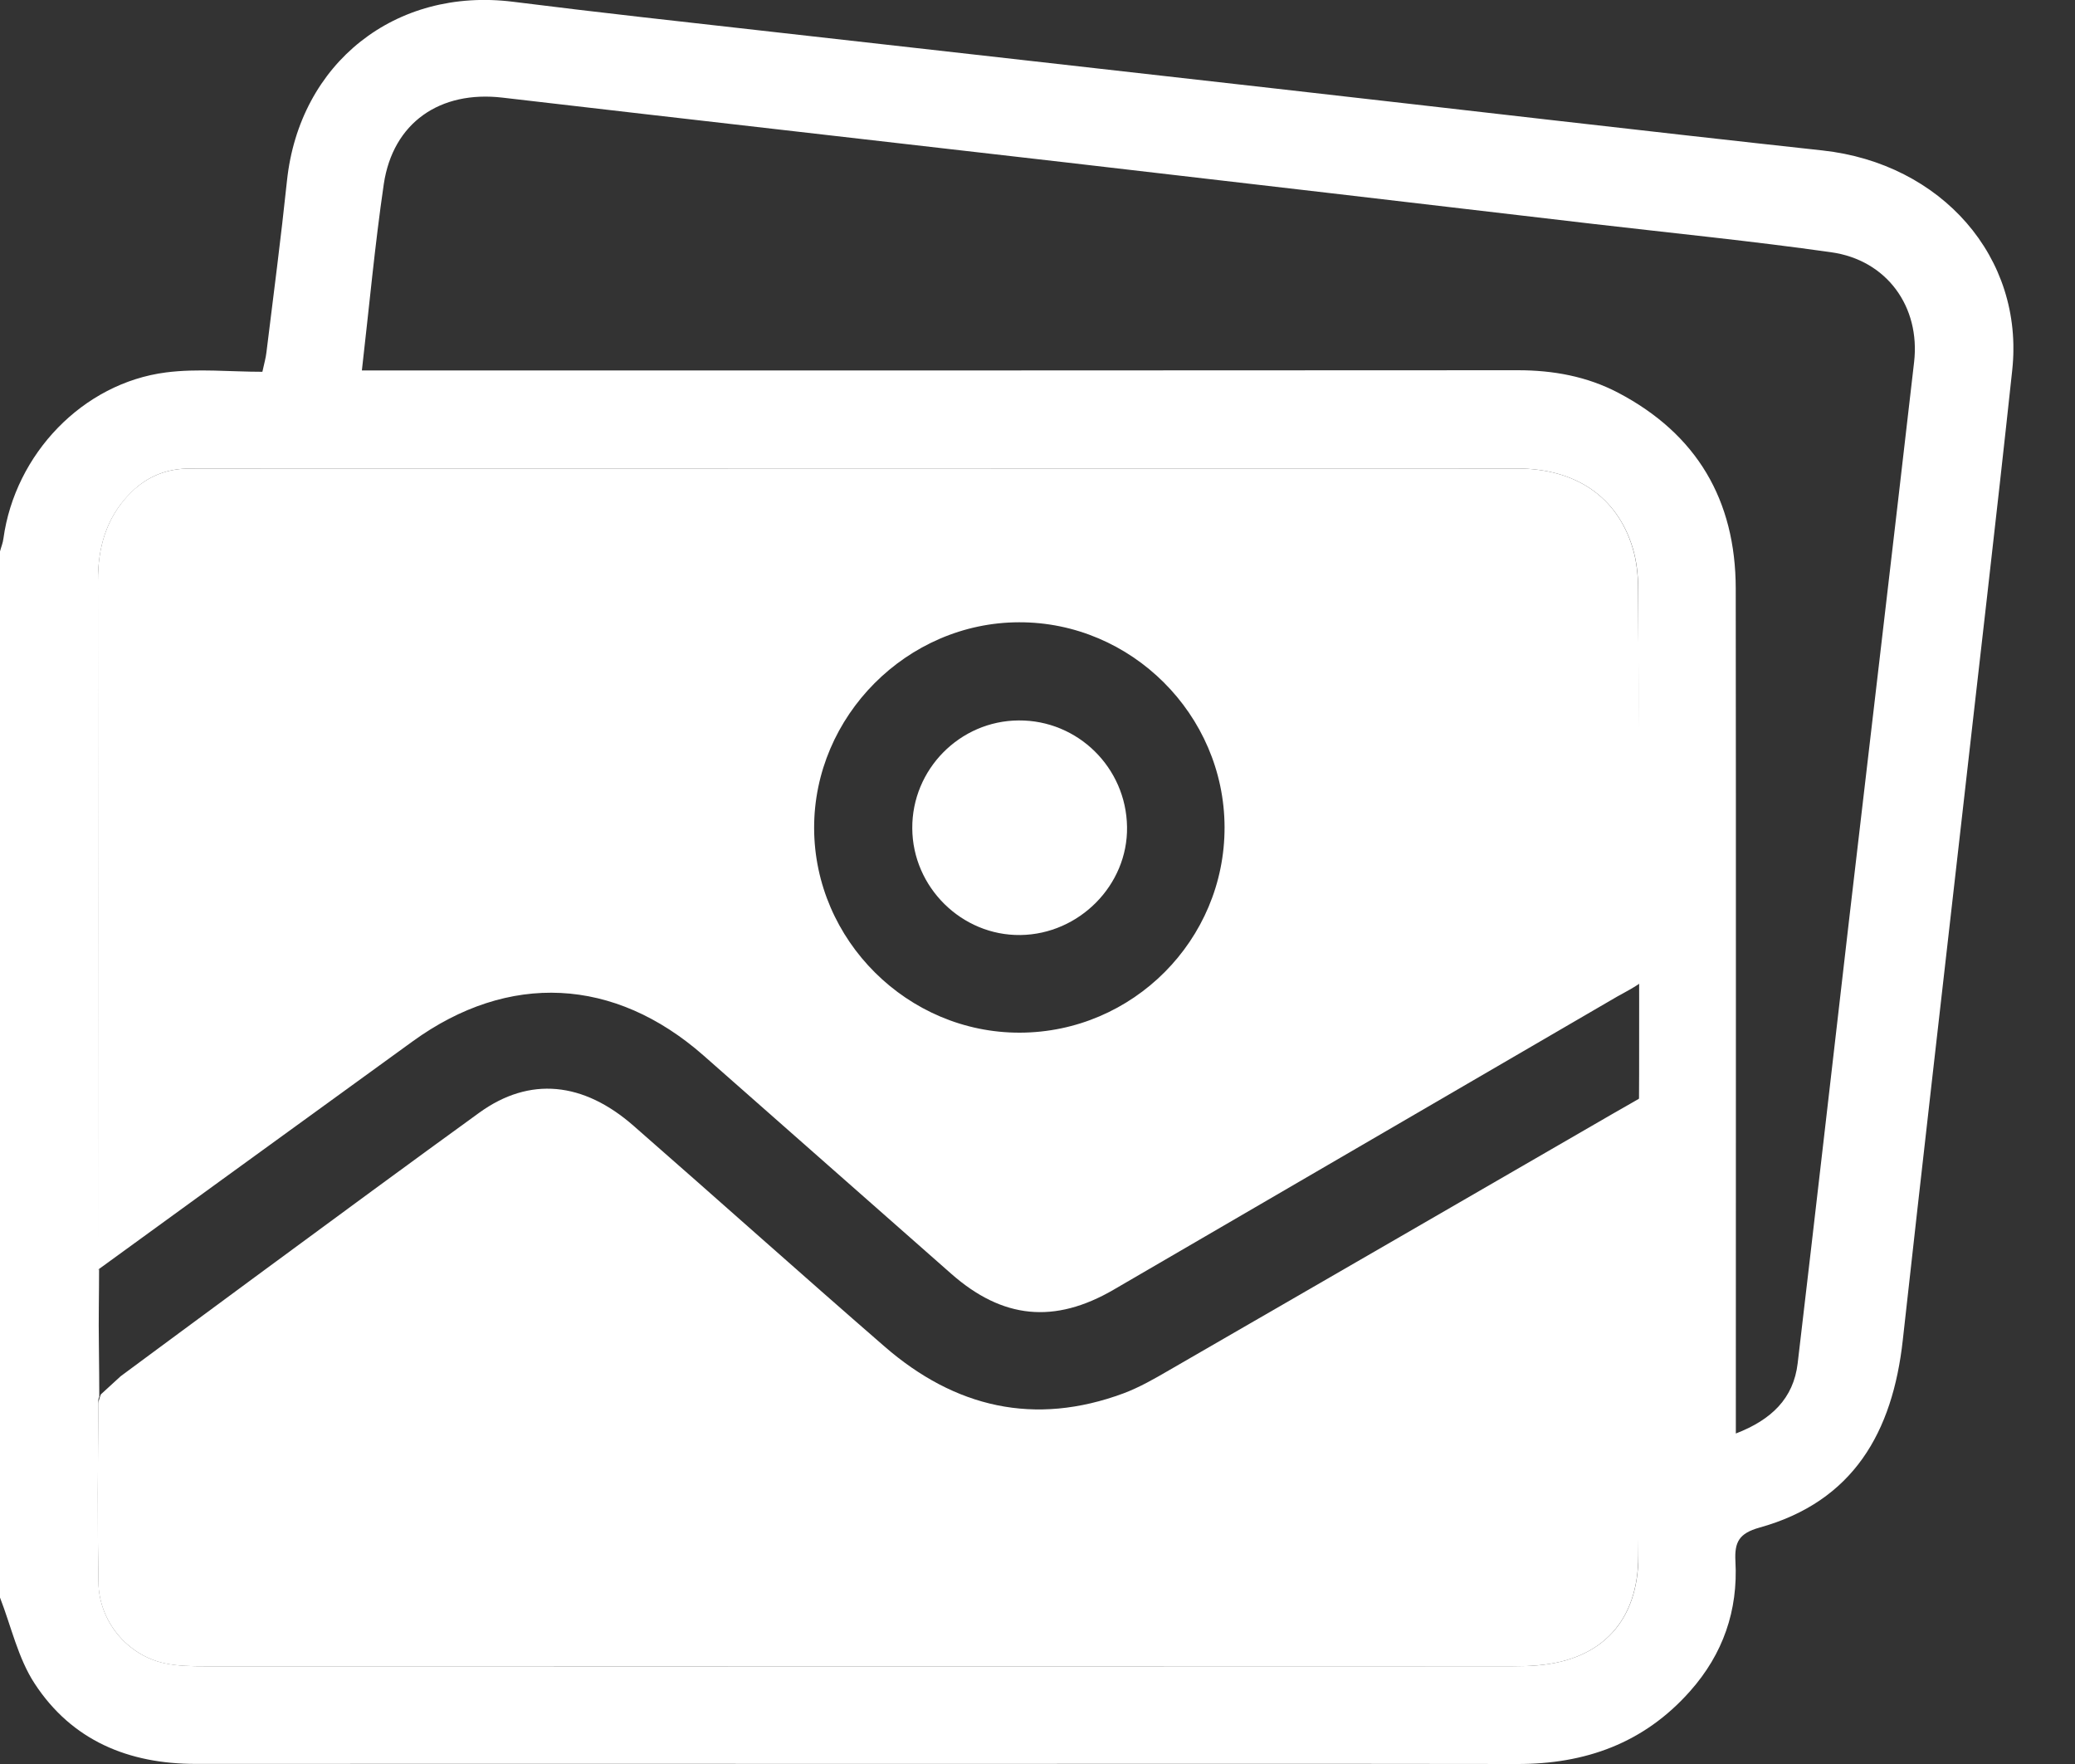 <svg width="20" height="17" viewBox="0 0 20 17" fill="none" xmlns="http://www.w3.org/2000/svg">
<rect x="0" y="0" width="20" height="17" fill="#333333" stroke="none"/>
<g clip-path="url(#clip0_218_2074)">
<path d="M17.567 1.45C15.804 1.258 14.043 1.051 12.281 0.852C10.67 0.669 9.058 0.489 7.446 0.307C6.613 0.213 5.778 0.122 4.945 0.017C3.812 -0.125 2.886 0.606 2.766 1.742C2.708 2.294 2.636 2.844 2.568 3.396C2.562 3.45 2.546 3.504 2.529 3.583C2.217 3.583 1.905 3.55 1.601 3.589C0.797 3.692 0.145 4.376 0.033 5.19C0.028 5.232 0.011 5.272 0 5.314V15.396C0.108 15.674 0.174 15.981 0.334 16.225C0.693 16.774 1.239 17 1.889 16.999C4.119 16.997 6.348 16.999 8.577 16.999C10.591 16.999 12.606 16.997 14.62 17C15.279 17.002 15.845 16.8 16.29 16.298C16.608 15.94 16.753 15.52 16.727 15.046C16.717 14.861 16.762 14.777 16.958 14.722C17.865 14.47 18.242 13.8 18.34 12.916C18.524 11.254 18.715 9.593 18.904 7.931C19.068 6.476 19.239 5.022 19.395 3.567C19.512 2.48 18.712 1.575 17.567 1.45V1.45ZM15.792 11.012C15.792 12.338 15.792 13.666 15.792 14.993C15.792 15.617 15.444 15.995 14.823 16.049C14.742 16.056 14.659 16.058 14.577 16.058C10.378 16.059 6.178 16.059 1.979 16.058C1.847 16.058 1.711 16.056 1.583 16.028C1.224 15.949 0.955 15.624 0.949 15.25C0.939 14.675 0.943 14.101 0.949 13.526C0.949 13.499 0.943 13.489 0.957 13.46C0.957 13.418 0.955 13.073 0.953 12.953C0.949 12.712 0.955 12.47 0.955 12.229C0.951 12.232 0.949 12.234 0.945 12.237V12.059C0.945 9.906 0.946 7.752 0.944 5.598C0.944 5.283 1.02 5 1.243 4.767C1.393 4.608 1.577 4.523 1.796 4.516C1.847 4.515 1.897 4.515 1.948 4.515C6.173 4.514 10.398 4.514 14.623 4.515C15.184 4.515 15.585 4.785 15.736 5.277C15.774 5.401 15.789 5.537 15.79 5.668C15.793 6.881 15.808 11.002 15.792 11.012ZM18.449 3.491C18.243 5.283 18.031 7.076 17.822 8.869C17.657 10.292 17.495 11.715 17.327 13.138C17.287 13.478 17.073 13.683 16.731 13.815V13.573C16.731 10.939 16.733 8.306 16.73 5.672C16.729 4.82 16.355 4.183 15.597 3.785C15.296 3.627 14.97 3.568 14.629 3.568C10.998 3.571 7.366 3.57 3.734 3.57H3.488C3.559 2.953 3.613 2.362 3.699 1.775C3.787 1.182 4.241 0.87 4.844 0.941C6.655 1.152 8.468 1.357 10.28 1.566C11.972 1.761 13.665 1.96 15.357 2.158C16.122 2.247 16.888 2.323 17.65 2.431C18.185 2.506 18.511 2.955 18.449 3.491Z" fill="white"/>
<path d="M15.789 5.668C15.788 5.537 15.773 5.401 15.735 5.277C15.585 4.785 15.184 4.515 14.623 4.515C10.398 4.514 6.172 4.514 1.948 4.515C1.897 4.515 1.847 4.515 1.796 4.516C1.577 4.523 1.393 4.608 1.242 4.766C1.02 5 0.943 5.283 0.944 5.598C0.945 7.752 0.945 9.905 0.944 12.059V12.237C0.948 12.234 0.951 12.232 0.955 12.229C0.955 12.229 3.041 10.713 3.977 10.036C4.903 9.365 5.922 9.417 6.781 10.172C7.578 10.873 8.373 11.576 9.169 12.276C9.663 12.711 10.163 12.761 10.734 12.429C12.353 11.487 15.591 9.602 15.591 9.602C15.591 9.602 15.824 9.478 15.824 9.458C15.819 8.245 15.793 6.881 15.789 5.668ZM9.83 9.952C8.748 9.955 7.849 9.061 7.847 7.98C7.845 6.901 8.743 5.999 9.822 5.997C10.904 5.994 11.8 6.887 11.803 7.971C11.806 9.058 10.92 9.949 9.83 9.952Z" fill="white"/>
<path d="M15.919 10.518C15.919 11.845 15.792 13.666 15.791 14.994C15.791 15.617 15.443 15.996 14.823 16.049C14.741 16.056 14.659 16.059 14.577 16.059C10.377 16.059 6.177 16.059 1.978 16.058C1.846 16.058 1.711 16.057 1.583 16.029C1.224 15.949 0.955 15.625 0.948 15.251C0.939 14.676 0.943 14.101 0.948 13.527C0.948 13.499 0.972 13.438 0.972 13.438L1.163 13.263C1.163 13.263 3.461 11.561 4.62 10.723C5.105 10.372 5.623 10.426 6.106 10.849C6.915 11.556 7.714 12.272 8.525 12.976C9.203 13.565 9.971 13.746 10.829 13.428C10.981 13.371 11.126 13.288 11.267 13.206C12.704 12.377 14.105 11.566 15.542 10.735C15.547 10.732 15.862 10.553 15.918 10.518H15.919Z" fill="white"/>
<path d="M10.863 7.969C10.872 8.529 10.402 9.004 9.835 9.011C9.27 9.018 8.796 8.551 8.793 7.983C8.789 7.415 9.251 6.946 9.819 6.943C10.388 6.939 10.855 7.398 10.863 7.969Z" fill="white"/>
</g>
<defs>
<clipPath id="clip0_218_2074">
<rect width="19.406" height="17" fill="white"/>
</clipPath>
</defs>
</svg>
